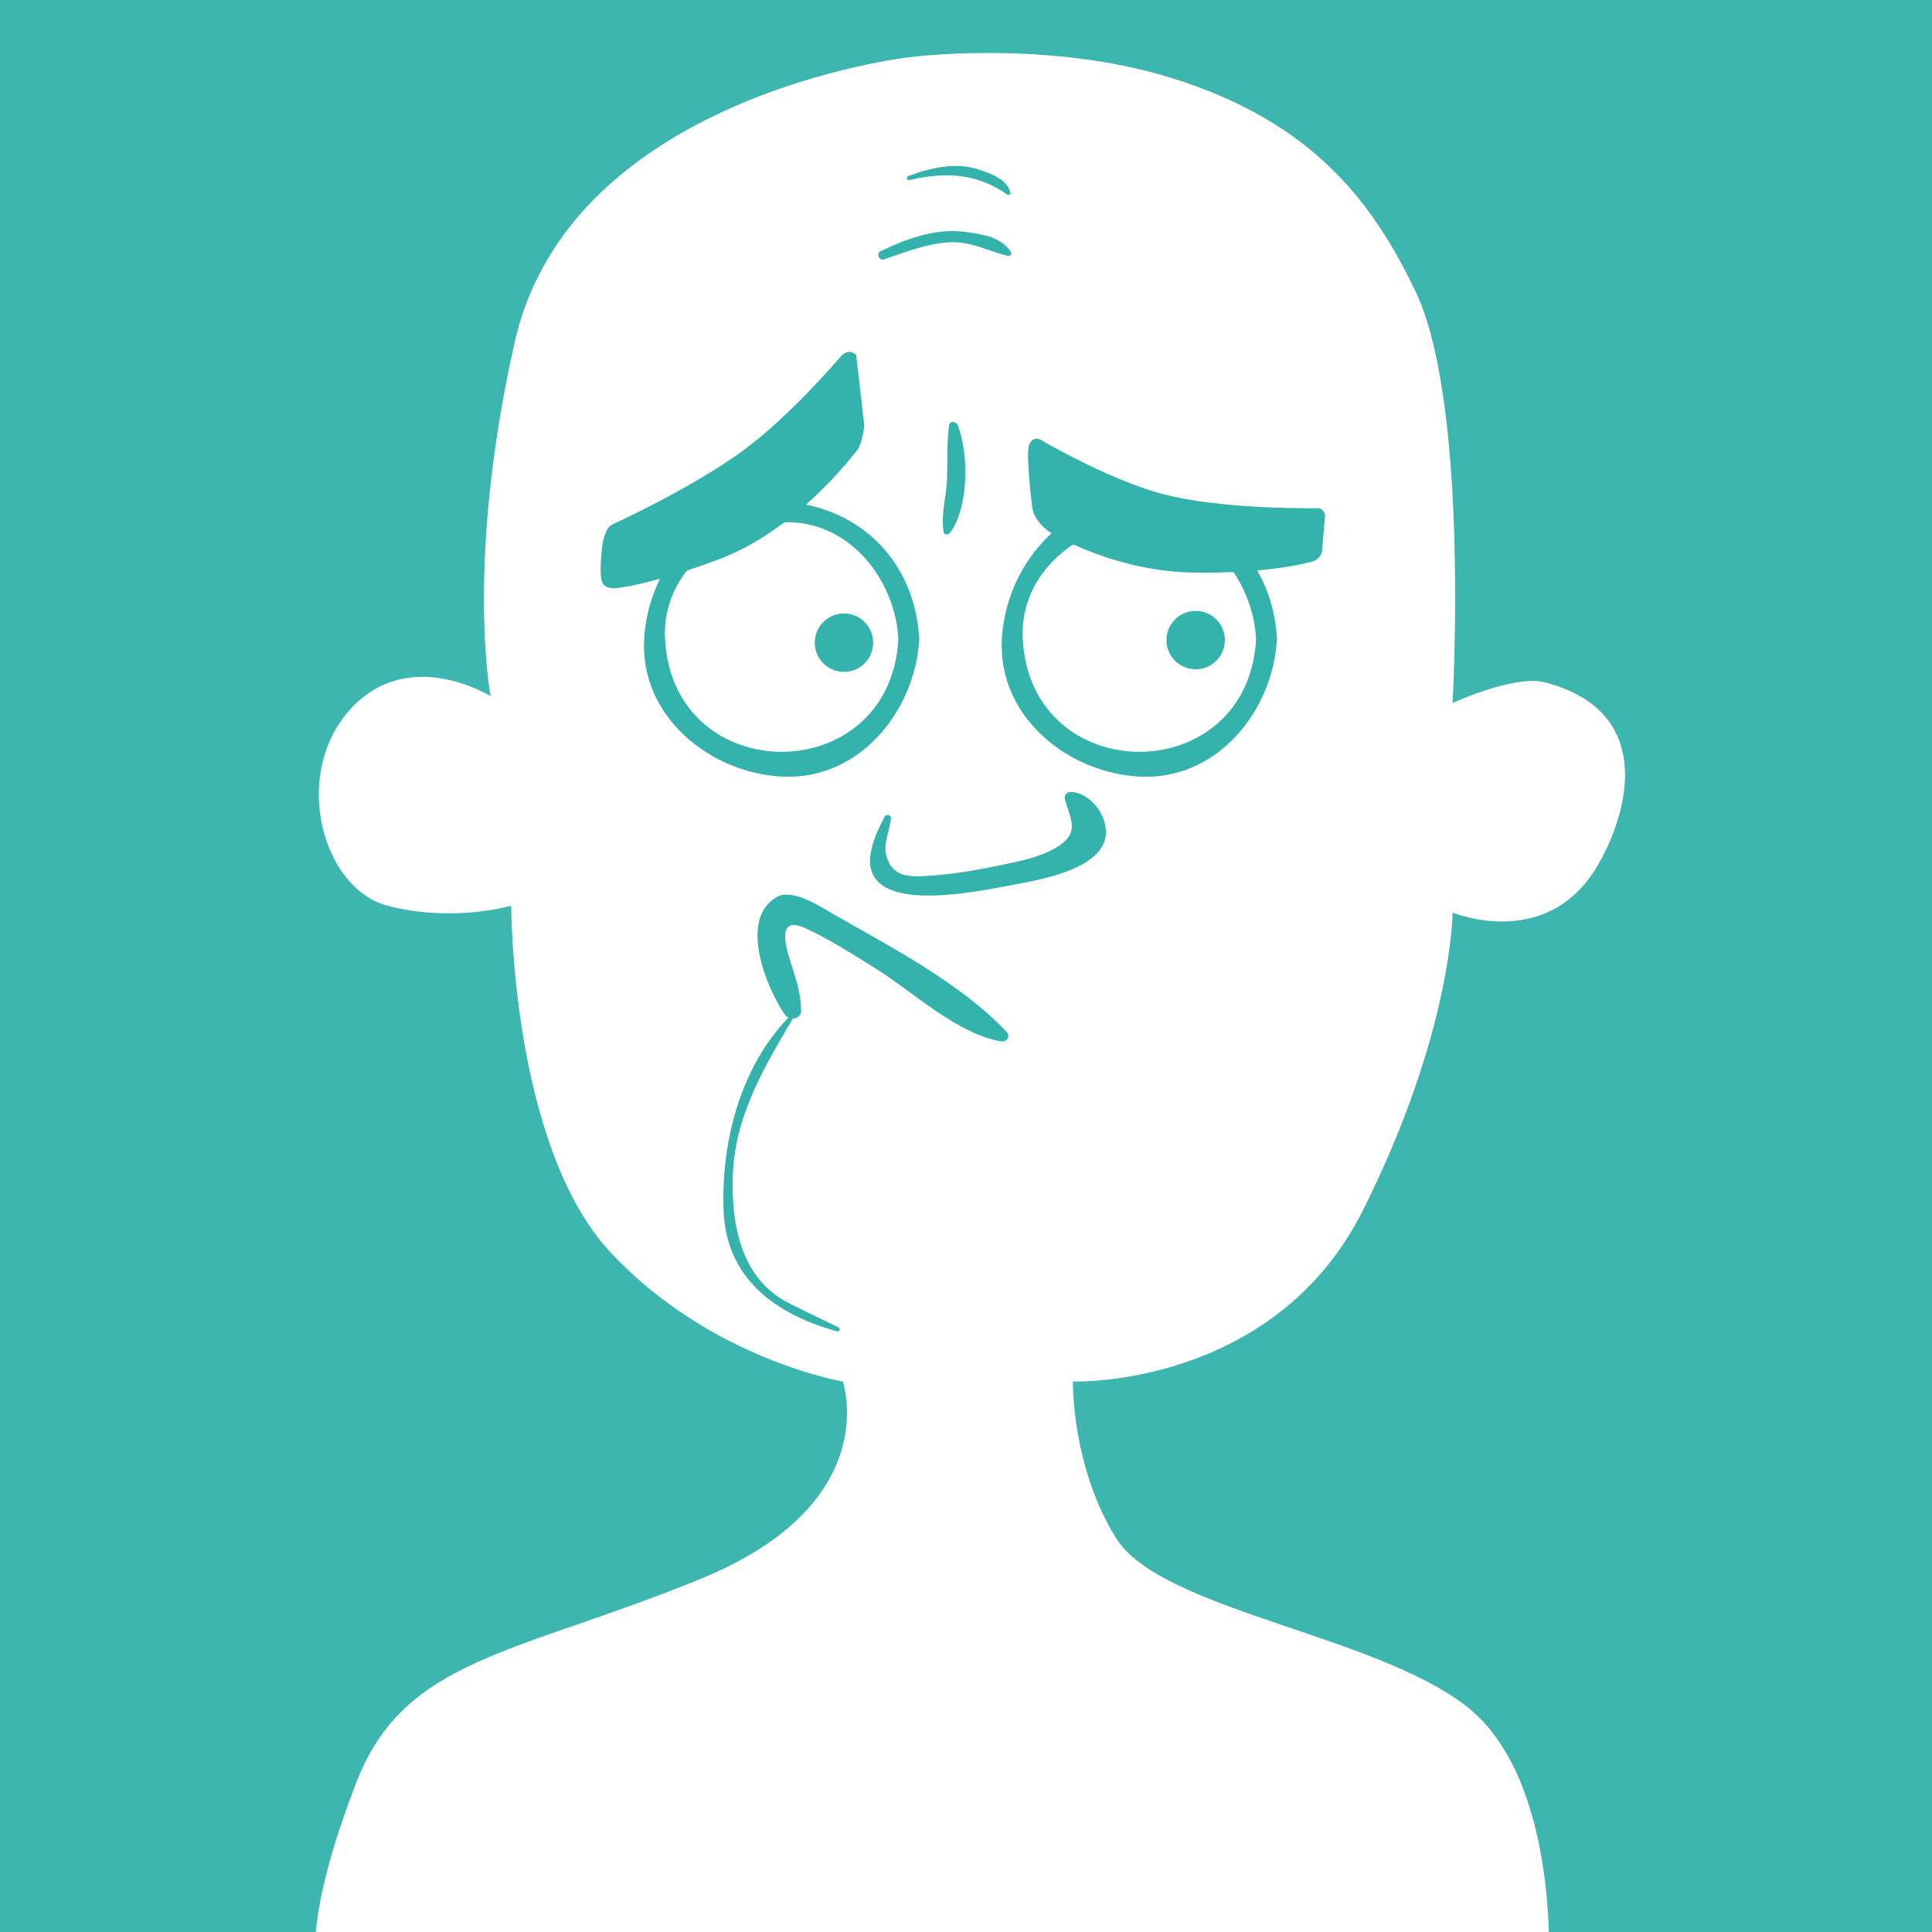<?xml version="1.0" encoding="UTF-8" standalone="no"?>
<svg
   xmlns:dc="http://purl.org/dc/elements/1.1/"
   xmlns:cc="http://creativecommons.org/ns#"
   xmlns:rdf="http://www.w3.org/1999/02/22-rdf-syntax-ns#"
   xmlns:svg="http://www.w3.org/2000/svg"
   xmlns="http://www.w3.org/2000/svg"
   xmlns:xlink="http://www.w3.org/1999/xlink"
   xmlns:sodipodi="http://sodipodi.sourceforge.net/DTD/sodipodi-0.dtd"
   xmlns:inkscape="http://www.inkscape.org/namespaces/inkscape"
   sodipodi:docname="5.svg"
   inkscape:version="1.0 (4035a4fb49, 2020-05-01)"
   inkscape:export-ydpi="300"
   inkscape:export-xdpi="300"
   inkscape:export-filename="C:\Users\Aleksandr\Desktop\0.png"
   id="svg2110"
   version="1.1"
   viewBox="0 0 52.917 52.917"
   height="200"
   width="200">
  <defs
     id="defs2104">
    <clipPath
       id="SVGID_2_">
      <use
         height="100%"
         width="100%"
         y="0"
         x="0"
         xlink:href="#SVGID_1_"
         overflow="visible"
         id="use178" />
    </clipPath>
    <path
       id="SVGID_1_"
       d="m 360.561,95.257 c -2.727,-0.62 -2.637,-3.507 -1.674,-5.951 1.209,-3.068 7.283,-10.259 12.242,-12.986 4.959,-2.727 11.594,-1.675 14.257,0.868 3.44,3.285 8.926,11.53 9.174,14.877 0.248,3.347 -1.116,4.835 -4.215,3.595 -3.099,-1.24 -8.558,-3.704 -13.513,-3.471 -7.903,0.372 -13.543,3.688 -16.271,3.068 z" />
    <clipPath
       id="SVGID_4_">
      <use
         height="100%"
         width="100%"
         y="0"
         x="0"
         xlink:href="#SVGID_3_"
         overflow="visible"
         id="use288" />
    </clipPath>
    <path
       id="SVGID_3_"
       d="m 656.189,70.621 c 0,0 7.393,10.103 20.33,10.35 12.937,0.246 22.178,-12.937 22.178,-12.937 0,0 1.971,28.585 -19.837,29.447 -21.808,0.862 -22.455,-17.373 -22.578,-19.467 -0.124,-2.095 -0.093,-7.393 -0.093,-7.393 z" />
  </defs>
  <sodipodi:namedview
     inkscape:window-maximized="1"
     inkscape:window-y="-8"
     inkscape:window-x="-8"
     inkscape:window-height="1017"
     inkscape:window-width="1920"
     units="px"
     showgrid="false"
     inkscape:document-rotation="0"
     inkscape:current-layer="layer4"
     inkscape:document-units="mm"
     inkscape:cy="84.362407"
     inkscape:cx="135.4498"
     inkscape:zoom="2.5893301"
     inkscape:pageshadow="2"
     inkscape:pageopacity="0.0"
     borderopacity="1.0"
     bordercolor="#666666"
     pagecolor="#ffffff"
     id="base" />
  <g
     id="layer1"
     inkscape:groupmode="layer"
     inkscape:label="Layer 1">
    <rect
       y="0"
       x="-0.102"
       height="53.339"
       width="53.339"
       id="rect2728"
       style="fill:#3db6b0;stroke:none;stroke-width:1.058;stroke-linecap:round;stroke-linejoin:round" />
  </g>
  <g
     inkscape:label="Layer 2"
     id="layer4"
     inkscape:groupmode="layer">
    <g
       style="stroke-width:0.695"
       transform="matrix(0.381,0,0,0.381,-288.534,-3.361)"
       id="g373">
      <g
         style="stroke-width:0.695"
         id="g371">
        <g
           style="stroke-width:0.695"
           id="g369">
          <path
             style="stroke-width:0.483"
             fill="#ffffff"
             d="m 822.707,12.931 c 0,0 -24.399,2.728 -28.402,20.499 -3.581,15.899 -1.729,25.438 -1.729,25.438 0,0 -5.927,-3.705 -10.126,0.988 -4.199,4.693 -1.976,12.842 2.717,14.077 4.692,1.235 8.891,0 8.891,0 0,0 0,17.288 7.162,24.944 7.162,7.656 16.67,9.261 16.67,9.261 0,0 3.087,8.767 -10.249,14.201 -13.336,5.434 -21.239,5.68 -24.697,14.571 -3.458,8.891 -2.964,12.349 -2.964,12.349 L 868.644,150 c 0,0 0.741,-13.336 -5.927,-18.523 -6.668,-5.186 -21.98,-6.915 -25.191,-12.102 -3.211,-5.187 -3.087,-11.237 -3.087,-11.237 0,0 14.448,0.494 20.869,-12.349 6.421,-12.842 6.421,-21.363 6.421,-21.363 0,0 6.584,2.735 10.249,-3.087 2.099,-3.334 4.816,-11.237 -3.581,-13.46 -2.201,-0.583 -6.668,1.482 -6.668,1.482 0,0 1.235,-21.425 -2.655,-29.575 -3.068,-6.429 -7.409,-12.225 -17.597,-15.374 -8.985,-2.776 -18.77,-1.481 -18.77,-1.481 z"
             id="path309" />
          <g
             style="stroke-width:0.695"
             id="g313">
            <path
               style="stroke-width:0.483"
               fill="#33b3ac"
               d="m 820.886,67.552 c -0.821,1.609 -1.932,4.038 0.19,5.115 2.297,1.165 7.11,0.134 9.479,-0.316 1.804,-0.343 5.004,-0.966 5.998,-2.704 0.864,-1.51 -0.572,-3.797 -2.24,-3.895 -0.353,-0.021 -0.535,0.289 -0.438,0.603 0.476,1.535 1.035,2.393 -0.657,3.409 -1.159,0.696 -2.689,0.985 -3.994,1.257 -1.541,0.322 -3.15,0.614 -4.721,0.725 -1.455,0.102 -3.155,0.385 -3.527,-1.648 -0.124,-0.676 0.318,-1.749 0.38,-2.43 0.025,-0.288 -0.348,-0.354 -0.47,-0.116 z"
               id="path311" />
          </g>
          <g
             style="stroke-width:0.695"
             id="g323">
            <g
               style="stroke-width:0.695"
               id="g319">
              <g
                 style="stroke-width:0.695"
                 id="g317">
                <path
                   style="stroke-width:0.483"
                   fill="#33b3ac"
                   d="m 821.89,54.762 c -0.582,10.809 -16.194,10.809 -16.776,0 -0.255,-4.744 4.016,-8.152 8.388,-8.388 4.744,-0.255 8.153,4.016 8.388,8.388 0.052,0.962 1.552,0.967 1.5,0 -0.302,-5.601 -4.287,-9.586 -9.888,-9.888 -5.589,-0.301 -9.611,4.741 -9.888,9.888 -0.301,5.589 4.741,9.611 9.888,9.888 5.589,0.301 9.611,-4.741 9.888,-9.888 0.052,-0.967 -1.448,-0.962 -1.5,0 z"
                   id="path315" />
              </g>
            </g>
            <circle
               style="stroke-width:0.483"
               fill="#33b3ac"
               cx="817.979"
               cy="55.023"
               r="2.099"
               id="circle321" />
          </g>
          <g
             style="stroke-width:0.695"
             id="g333">
            <circle
               style="stroke-width:0.483"
               fill="#33b3ac"
               cx="843.262"
               cy="54.837"
               r="2.099"
               id="circle325" />
            <g
               style="stroke-width:0.695"
               id="g331">
              <g
                 style="stroke-width:0.695"
                 id="g329">
                <path
                   style="stroke-width:0.483"
                   fill="#33b3ac"
                   d="m 847.606,54.762 c -0.582,10.809 -16.194,10.809 -16.776,0 -0.255,-4.744 4.016,-8.152 8.388,-8.388 4.744,-0.255 8.153,4.016 8.388,8.388 0.052,0.962 1.552,0.967 1.5,0 -0.302,-5.601 -4.287,-9.586 -9.888,-9.888 -5.589,-0.301 -9.611,4.741 -9.888,9.888 -0.301,5.589 4.741,9.611 9.888,9.888 5.589,0.301 9.611,-4.741 9.888,-9.888 0.052,-0.967 -1.448,-0.962 -1.5,0 z"
                   id="path327" />
              </g>
            </g>
          </g>
          <g
             style="stroke-width:0.695"
             id="g339">
            <g
               style="stroke-width:0.695"
               id="g337">
              <path
                 style="stroke-width:0.483"
                 fill="#33b3ac"
                 d="m 829.683,83.019 c -3.251,-3.485 -8.425,-6.171 -12.52,-8.513 -0.919,-0.525 -2.898,-1.855 -4.034,-1.189 -2.761,1.617 -0.693,6.563 0.595,8.439 0.335,0.487 1.205,0.352 1.179,-0.319 -0.045,-1.174 -0.31,-2.074 -0.68,-3.201 -0.558,-1.698 -1.027,-3.632 1.077,-2.646 1.703,0.798 3.308,1.831 4.902,2.821 2.656,1.649 5.917,4.757 9.094,5.275 0.382,0.061 0.676,-0.357 0.387,-0.667 z"
                 id="path335" />
            </g>
          </g>
          <g
             style="stroke-width:0.695"
             id="g345">
            <g
               style="stroke-width:0.695"
               id="g343">
              <path
                 style="stroke-width:0.483"
                 fill="#33b3ac"
                 d="m 825.61,47.126 c 1.353,-1.86 1.352,-5.67 0.548,-7.744 -0.099,-0.256 -0.569,-0.35 -0.618,0 -0.177,1.281 -0.104,2.58 -0.153,3.871 -0.049,1.274 -0.442,2.543 -0.248,3.811 0.038,0.247 0.357,0.219 0.471,0.062 z"
                 id="path341" />
            </g>
          </g>
          <path
             style="stroke-width:0.483"
             fill="#33b3ac"
             d="m 831.24,41.006 c -0.141,1.074 0.277,4.324 0.277,4.324 0,0 0.106,1.141 1.658,1.988 1.979,1.08 5.691,2.599 9.915,2.666 4.56,0.072 7.317,-0.47 8.511,-0.781 0.768,-0.2 0.757,-0.911 0.757,-0.911 l 0.208,-2.483 c 0,0 -0.146,-0.455 -0.475,-0.452 -1.827,0.019 -8.112,-0.014 -11.95,-1.236 -3.206,-1.021 -6.371,-2.732 -7.946,-3.645 -0.649,-0.376 -0.919,0.259 -0.955,0.53 z"
             id="path347" />
          <path
             style="stroke-width:0.483"
             fill="#33b3ac"
             d="m 818.858,34.358 0.581,5.045 c 0,0 -0.109,1.269 -0.52,1.793 -1.418,1.81 -5.126,6.047 -9.995,7.856 -3.61,1.341 -5.835,1.84 -7.075,2.023 -0.917,0.135 -1.195,-0.177 -1.286,-0.511 -0.162,-0.592 -0.027,-1.844 0.036,-2.455 0.044,-0.427 0.264,-1.369 0.697,-1.57 1.585,-0.732 5.633,-2.684 8.933,-4.972 2.958,-2.052 5.968,-5.327 7.49,-7.085 0.638,-0.739 1.139,-0.124 1.139,-0.124 z"
             id="path349" />
          <g
             style="stroke-width:0.695"
             id="g355">
            <g
               style="stroke-width:0.695"
               id="g353">
              <path
                 style="stroke-width:0.483"
                 fill="#33b3ac"
                 d="m 820.854,27.468 c 1.565,-0.531 3.034,-1.133 4.709,-1.227 1.563,-0.088 2.759,0.634 4.204,0.978 0.155,0.037 0.301,-0.13 0.212,-0.275 -0.685,-1.121 -2.21,-1.315 -3.419,-1.465 -2.034,-0.254 -4.155,0.537 -5.953,1.405 -0.327,0.156 -0.095,0.7 0.247,0.584 z"
                 id="path351" />
            </g>
          </g>
          <g
             style="stroke-width:0.695"
             id="g361">
            <g
               style="stroke-width:0.695"
               id="g359">
              <path
                 style="stroke-width:0.483"
                 fill="#33b3ac"
                 d="m 822.69,21.766 c 2.543,-0.603 4.861,-0.494 7.039,1.048 0.108,0.077 0.253,-0.049 0.218,-0.168 -0.288,-0.964 -1.376,-1.328 -2.241,-1.626 -1.656,-0.569 -3.517,-0.144 -5.094,0.459 -0.177,0.068 -0.112,0.332 0.078,0.287 z"
                 id="path357" />
            </g>
          </g>
          <g
             style="stroke-width:0.695"
             id="g367">
            <g
               style="stroke-width:0.695"
               id="g365">
              <path
                 style="stroke-width:0.483"
                 fill="#33b3ac"
                 d="m 814.331,81.629 c -3.731,3.605 -5.199,9.176 -5.005,14.234 0.188,4.895 3.777,7.466 8.158,8.668 0.163,0.045 0.275,-0.201 0.117,-0.278 -1.209,-0.594 -2.428,-1.16 -3.627,-1.773 -3.479,-1.781 -4.131,-5.807 -3.976,-9.342 0.188,-4.282 2.388,-7.828 4.48,-11.394 0.055,-0.094 -0.07,-0.189 -0.147,-0.115 z"
                 id="path363" />
            </g>
          </g>
        </g>
      </g>
    </g>
  </g>
</svg>
